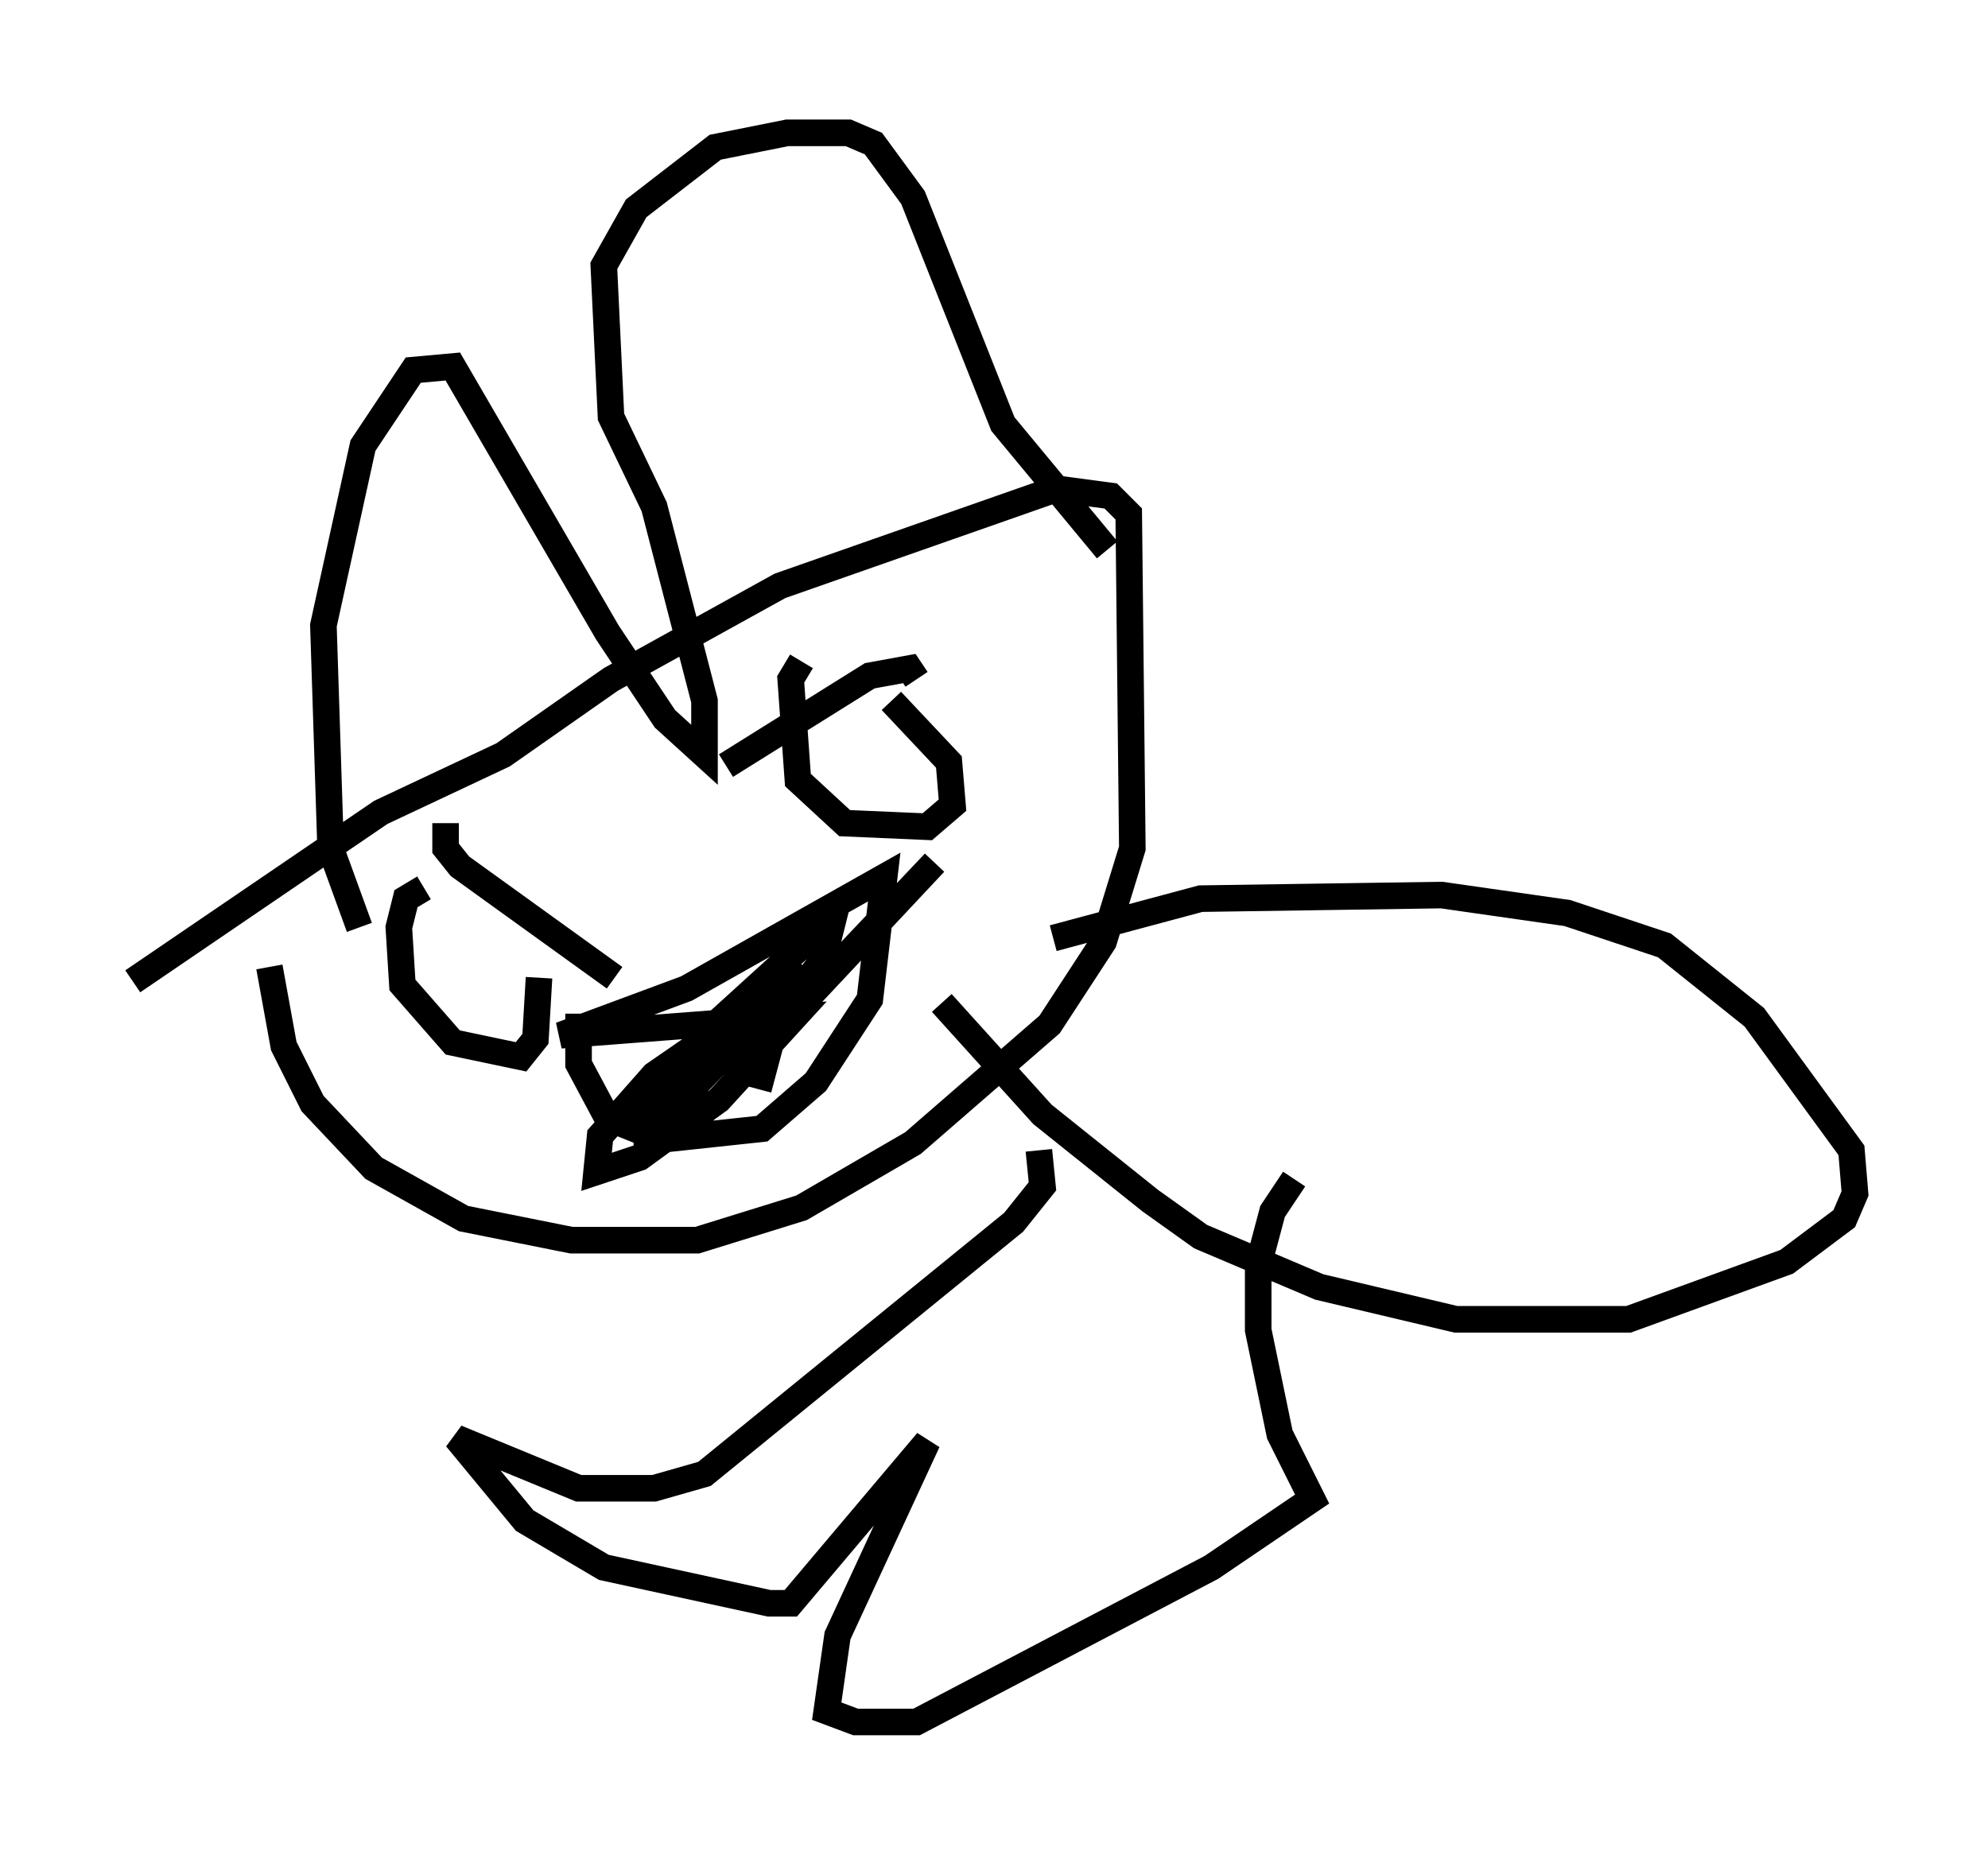 <?xml version="1.0" encoding="utf-8" ?>
<svg baseProfile="full" height="69.81" version="1.1" width="74.817" xmlns="http://www.w3.org/2000/svg" xmlns:ev="http://www.w3.org/2001/xml-events" xmlns:xlink="http://www.w3.org/1999/xlink"><defs /><rect fill="white" height="69.81" width="74.817" x="0" y="0" /><path d="M15.284, 35.176 m-1.759, -0.271 l-1.083, -2.977 -0.271, -8.39 l1.488, -6.766 1.894, -2.842 l1.488, -0.135 5.819, 10.013 l2.165, 3.248 1.488, 1.353 l0.0, -2.03 -1.894, -7.307 l-1.624, -3.383 -0.271, -5.683 l1.218, -2.165 2.977, -2.3 l2.706, -0.541 2.3, 0.0 l0.947, 0.406 1.488, 2.03 l3.383, 8.525 3.924, 4.736 m-31.529, 15.697 l0.541, 2.977 1.083, 2.165 l2.3, 2.436 3.383, 1.894 l4.059, 0.812 4.736, 0.0 l3.924, -1.218 4.195, -2.436 l5.142, -4.465 2.03, -3.112 l1.083, -3.518 -0.135, -12.584 l-0.677, -0.677 -2.03, -0.271 l-10.419, 3.654 -6.36, 3.518 l-4.059, 2.842 -4.601, 2.165 l-9.337, 6.36 m11.773, -5.954 l0.0, 0.947 0.541, 0.677 l5.819, 4.195 m-7.172, -3.383 l-0.677, 0.406 -0.271, 1.083 l0.135, 2.165 1.894, 2.165 l2.571, 0.541 0.541, -0.677 l0.135, -2.3 m7.036, -7.984 l5.413, -3.383 1.488, -0.271 l0.271, 0.406 m-4.33, -0.677 l-0.406, 0.677 0.271, 3.789 l1.759, 1.624 3.112, 0.135 l0.947, -0.812 -0.135, -1.624 l-2.165, -2.3 m-8.119, 15.155 l0.0, 0.0 m-3.654, -3.383 l0.0, 1.894 1.083, 2.03 l2.03, 0.812 3.789, -0.406 l2.03, -1.759 2.03, -3.112 l0.541, -4.601 -7.442, 4.195 l-4.736, 1.759 8.796, -0.677 l-2.842, 3.112 -2.977, 2.165 l-1.624, 0.541 0.135, -1.353 l2.03, -2.3 5.683, -3.924 l-5.954, 6.225 0.0, -0.677 l2.571, -3.518 4.465, -4.059 l-0.406, 1.624 -3.112, 4.059 l7.307, -7.713 -6.089, 6.495 l-0.541, 2.03 m11.096, -5.683 l5.548, -1.488 9.066, -0.135 l4.736, 0.677 3.654, 1.218 l3.383, 2.706 3.654, 5.007 l0.135, 1.624 -0.406, 0.947 l-2.165, 1.624 -5.954, 2.165 l-6.495, 0.0 -5.142, -1.218 l-4.465, -1.894 -1.894, -1.353 l-4.059, -3.248 -3.789, -4.195 m3.654, 5.548 l0.135, 1.353 -1.083, 1.353 l-11.637, 9.472 -1.894, 0.541 l-2.842, 0.0 -4.601, -1.894 l2.571, 3.112 2.977, 1.759 l6.225, 1.353 0.812, 0.0 l5.142, -6.089 -3.383, 7.307 l-0.406, 2.842 1.083, 0.406 l2.3, 0.0 11.096, -5.819 l3.789, -2.571 -1.218, -2.436 l-0.812, -3.924 0.0, -2.436 l0.541, -2.03 0.812, -1.218 " fill="none" stroke="black" stroke-width="1" /></svg>